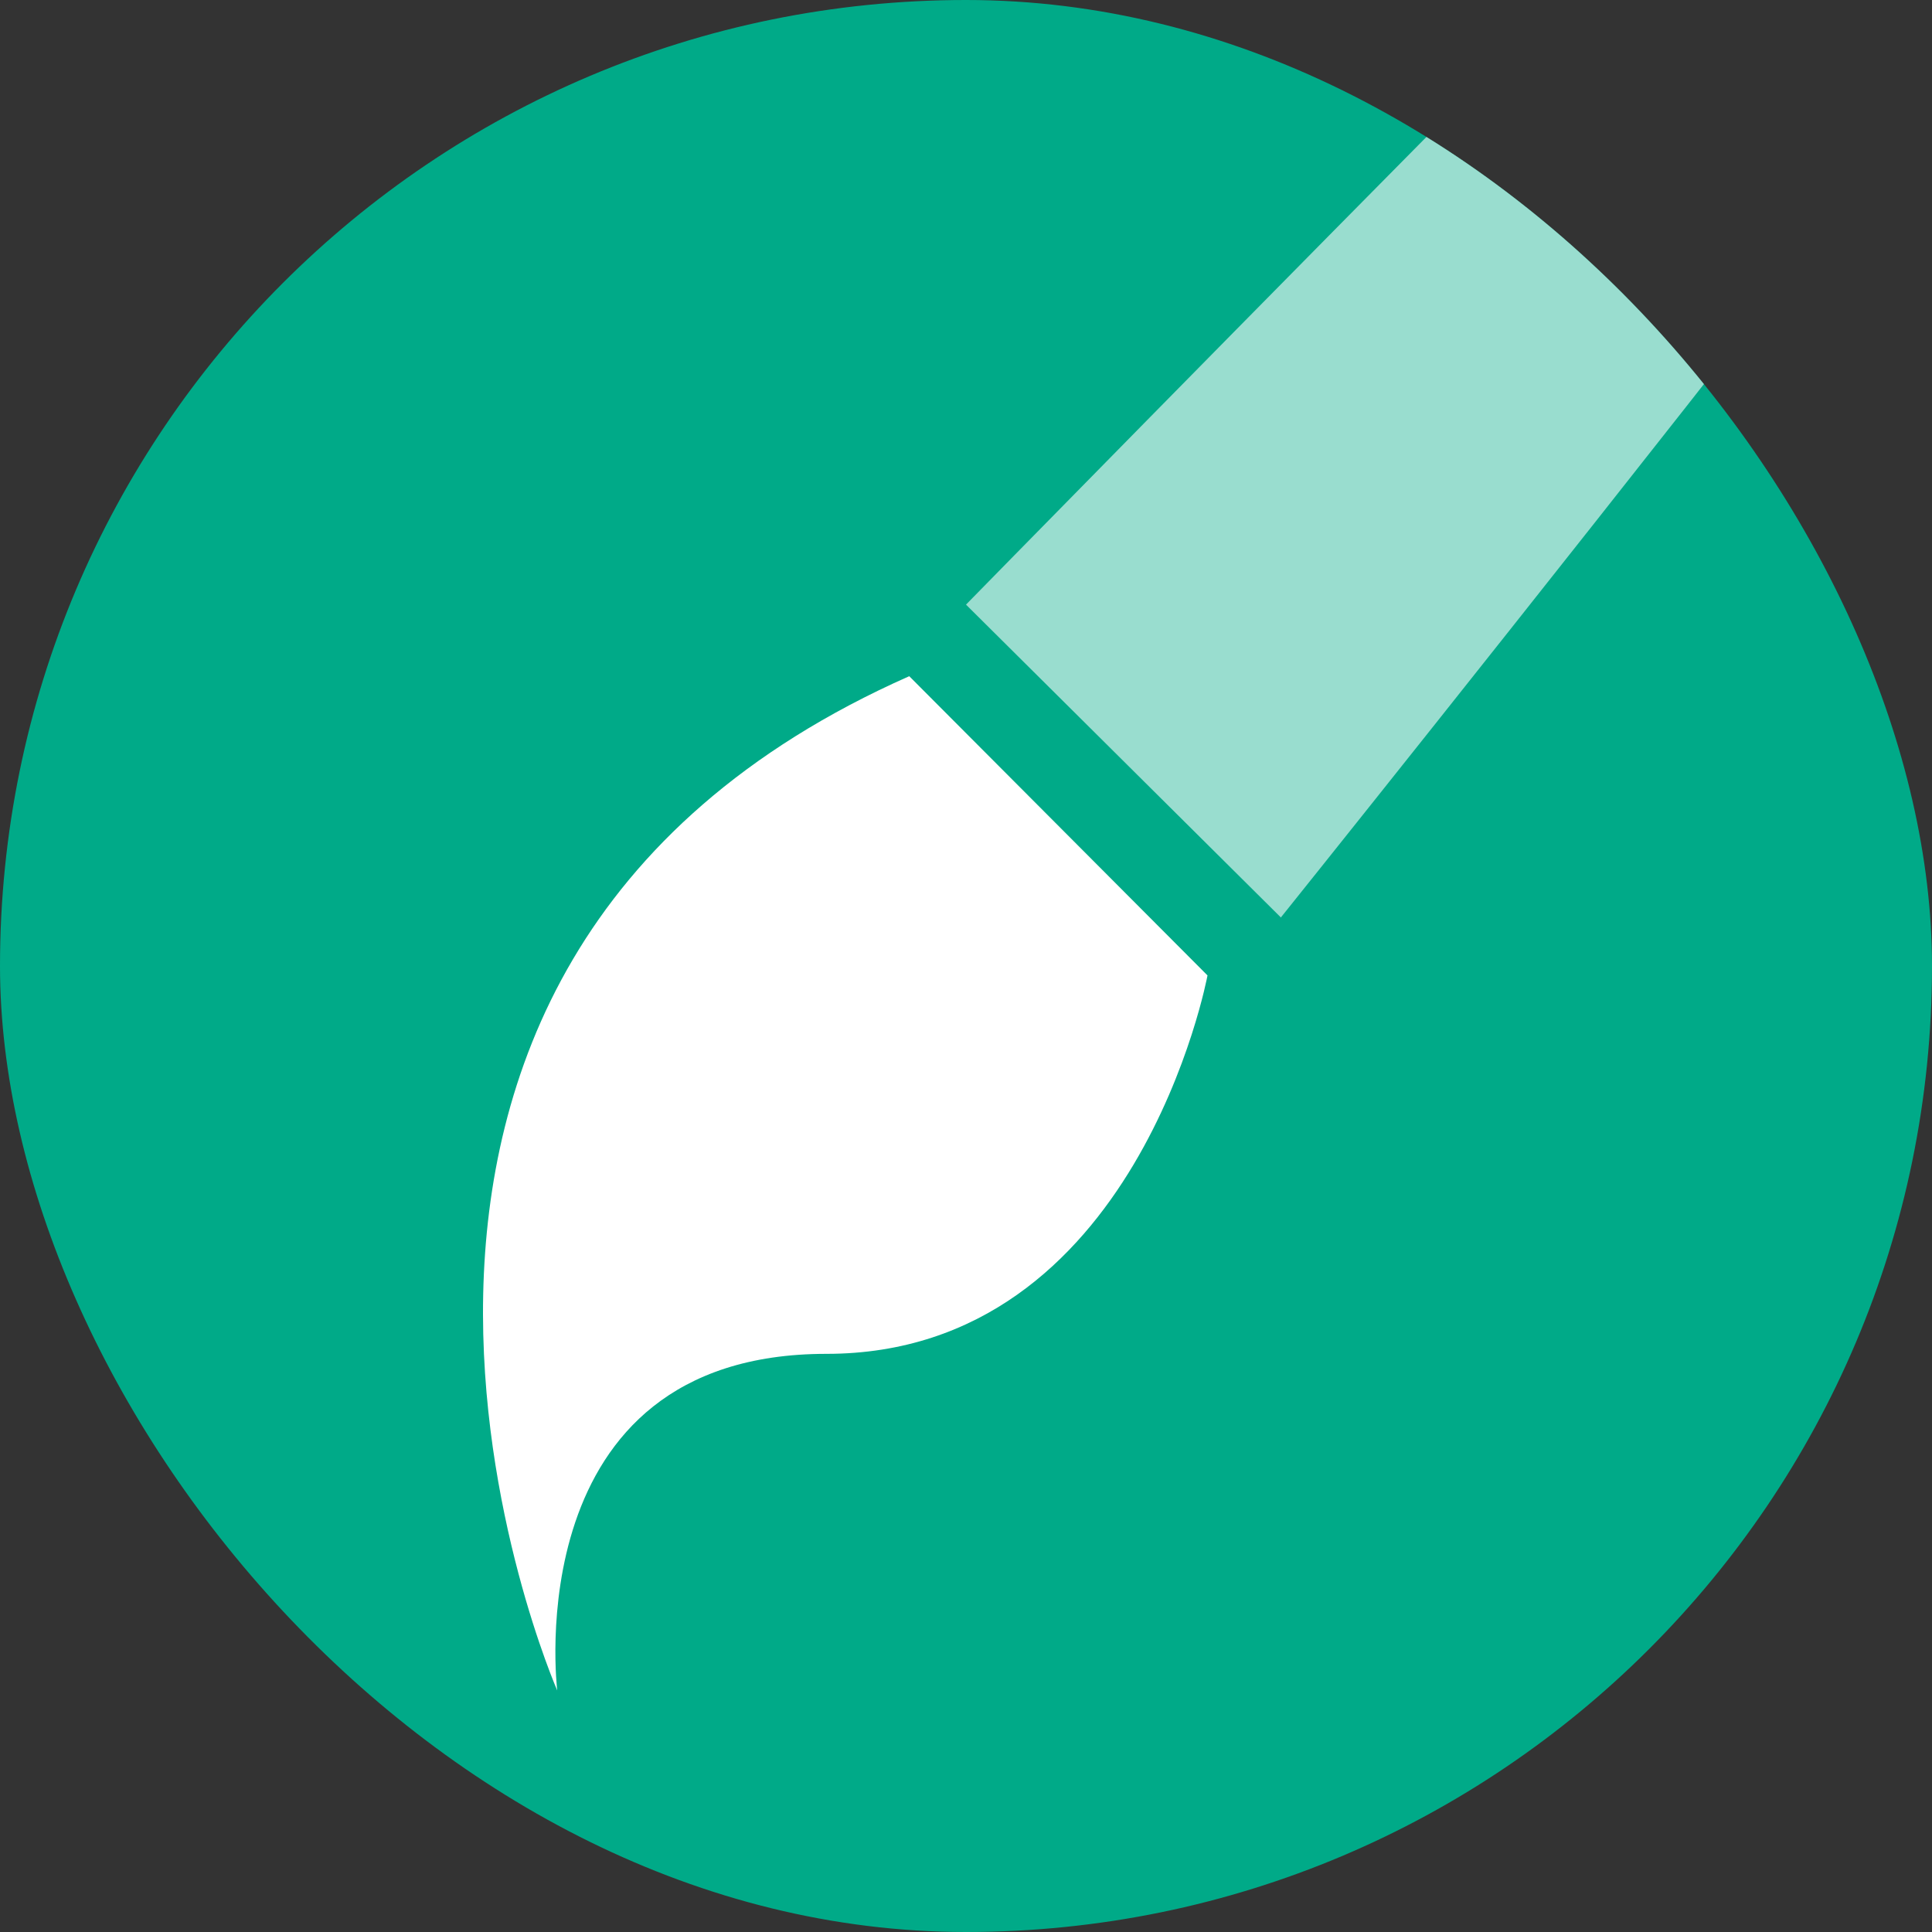 <svg width="40" height="40" viewBox="0 0 40 40" fill="none" xmlns="http://www.w3.org/2000/svg">
<rect x="0" y="0" width="40" height="40" fill="#333333" stroke="none"/>
<g clip-path="url(#clip0_8580_46164)">
<rect width="40" height="40" rx="20" fill="#00AA88"/>
<g clip-path="url(#clip1_8580_46164)">
<path fill-rule="evenodd" clip-rule="evenodd" d="M11.537 35C11.537 35 10.675 28.03 17.11 28.03C23.546 28.03 25 20.195 25 20.195L18.825 14C5.02 20.114 11.537 35 11.537 35Z" fill="white"/>
<path opacity="0.6" fill-rule="evenodd" clip-rule="evenodd" d="M26.515 18.991L20 12.518C20 12.518 43.642 -11.625 45.519 -12.893C45.519 -12.893 48.823 -13.799 49 -10.339C46.676 -6.145 26.515 19 26.515 19V18.991Z" fill="white"/>
</g>
</g>
<defs>
<clipPath id="clip0_8580_46164">
<rect width="40" height="40" rx="20" fill="white"/>
</clipPath>
<clipPath id="clip1_8580_46164">
<rect width="42" height="49" fill="white" transform="translate(4 -12)"/>
</clipPath>
</defs>
</svg>
